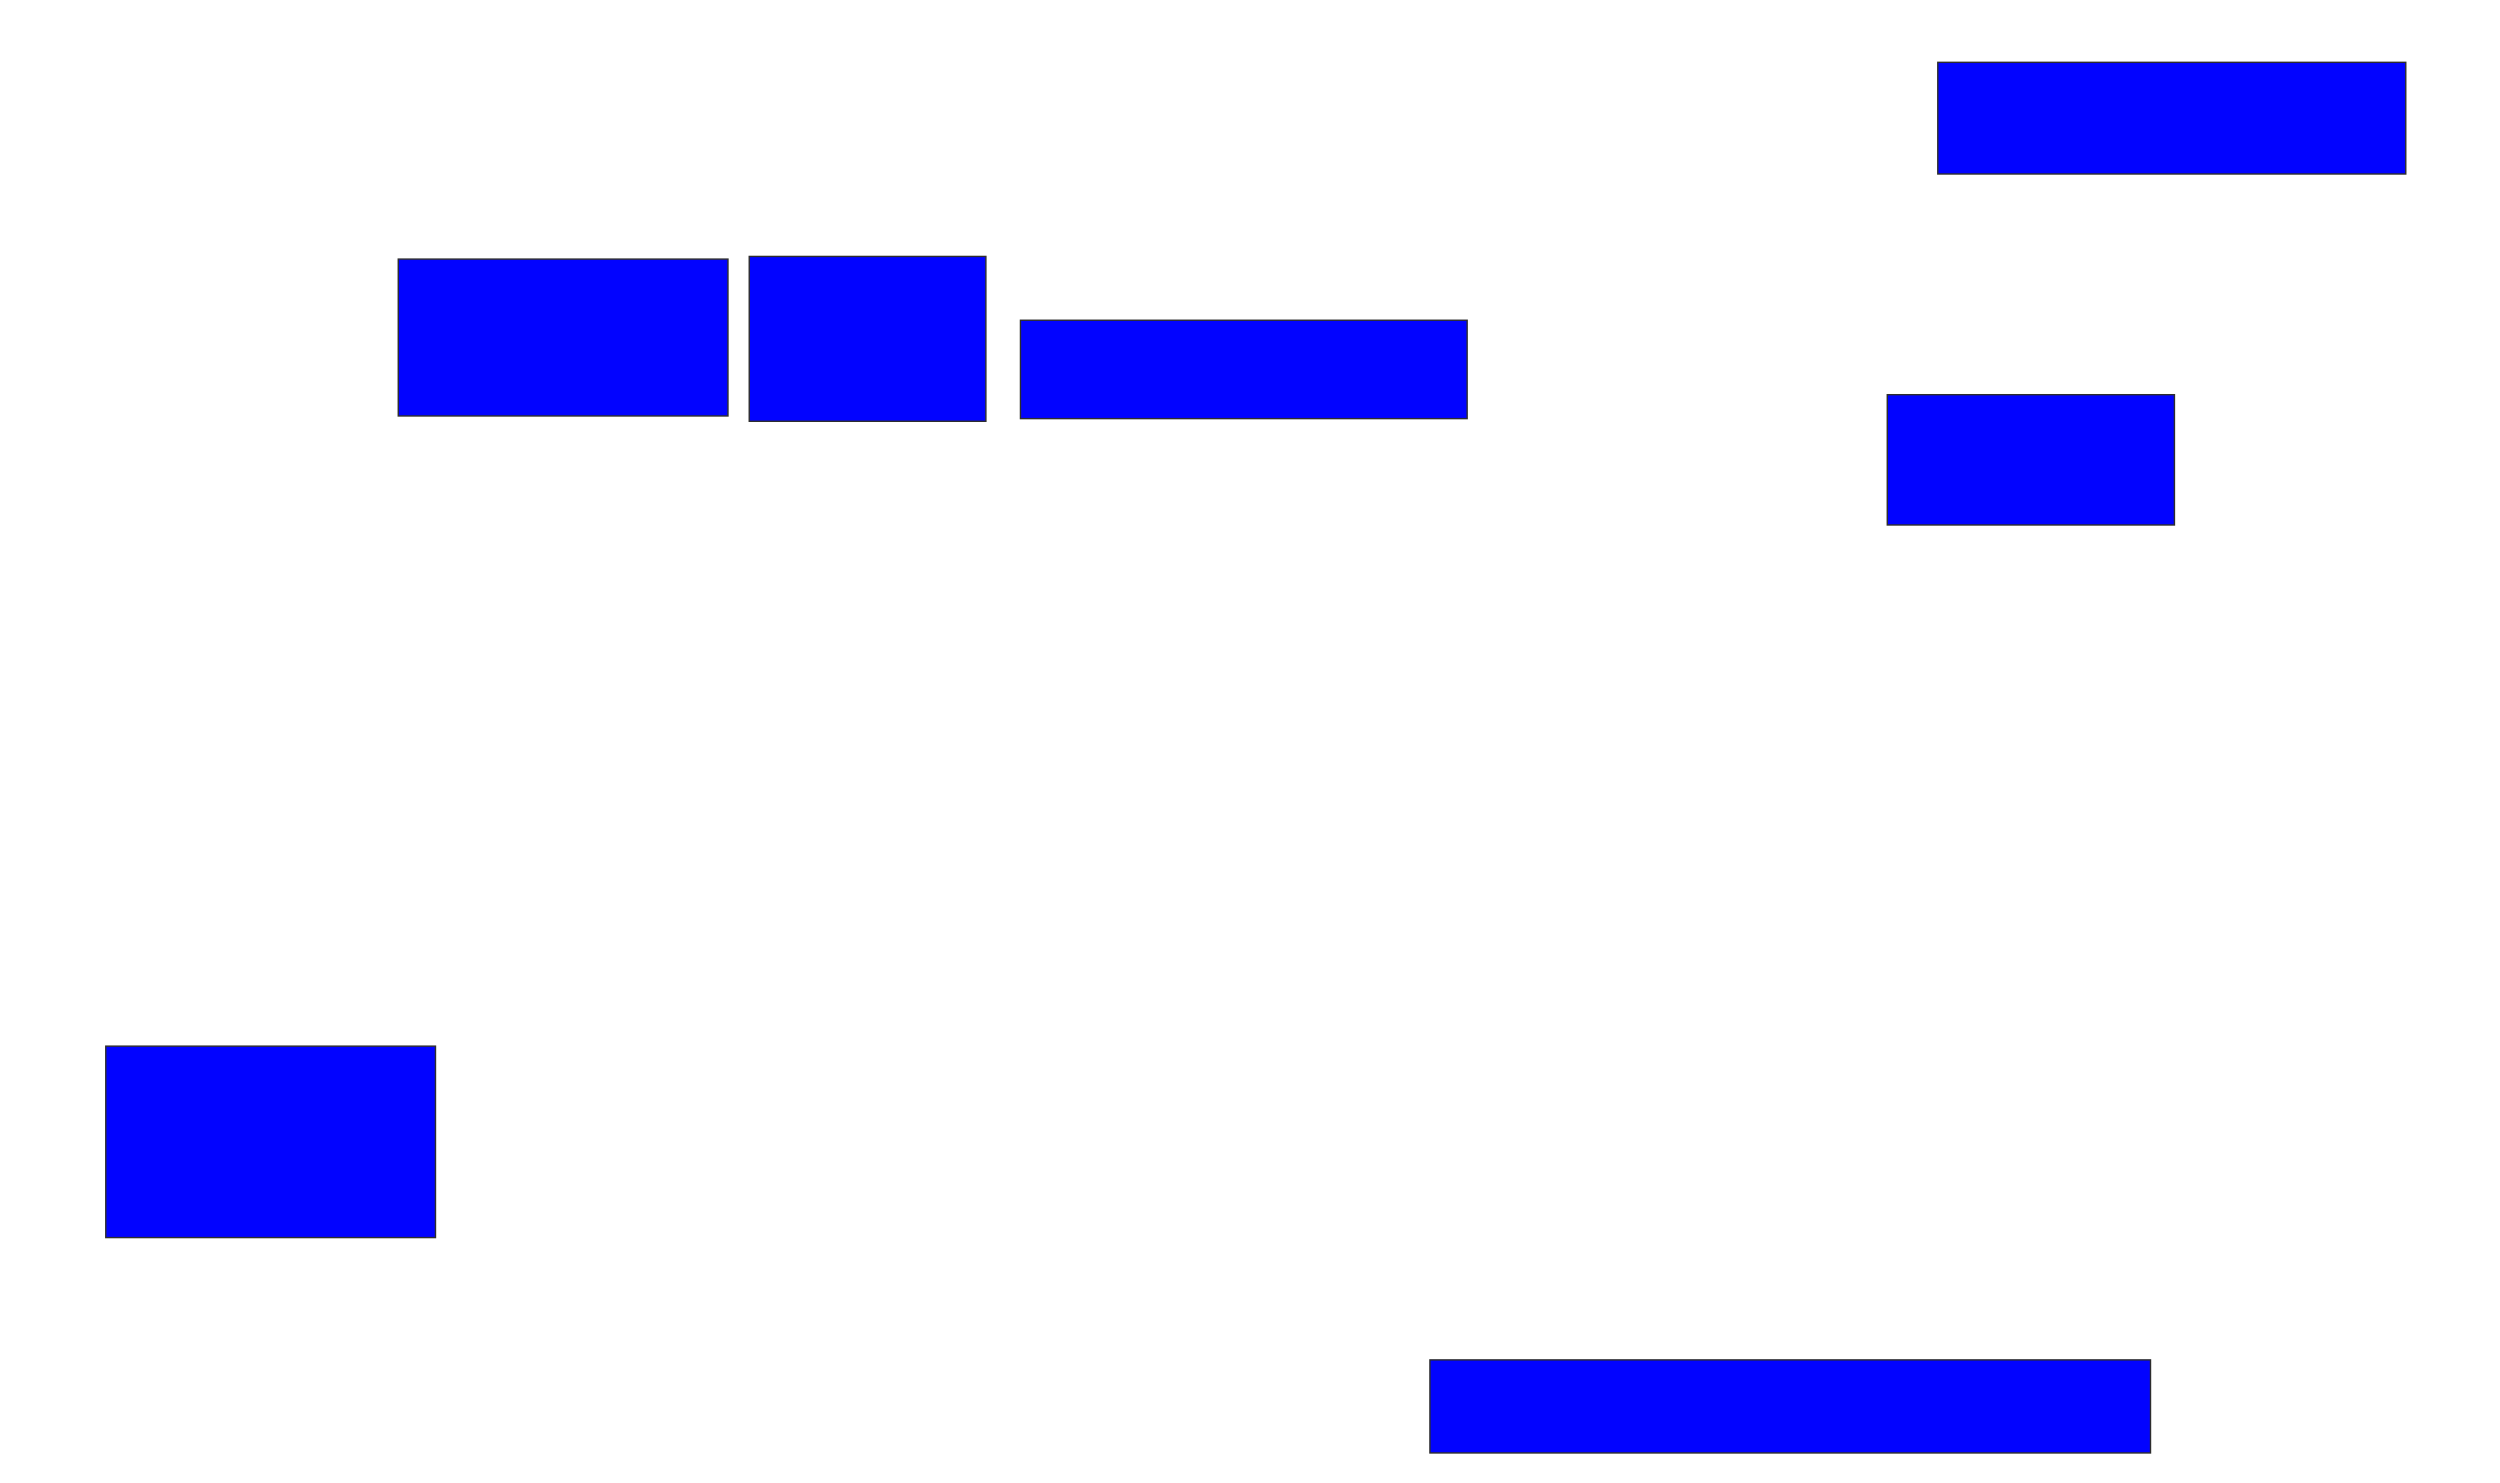 <svg xmlns="http://www.w3.org/2000/svg" width="1774" height="1052">
 <!-- Created with Image Occlusion Enhanced -->
 <g>
  <title>Labels</title>
 </g>
 <g>
  <title>Masks</title>
  <rect id="378481133b684bcdaead1c5b1d8667b3-ao-1" height="79.245" width="332.075" y="44.226" x="1375.057" stroke="#2D2D2D" fill="#0203ff"/>
  <rect id="378481133b684bcdaead1c5b1d8667b3-ao-2" height="92.453" width="203.774" y="280.075" x="1339.208" stroke="#2D2D2D" fill="#0203ff"/>
  <rect id="378481133b684bcdaead1c5b1d8667b3-ao-3" height="66.038" width="511.321" y="964.981" x="1014.679" stroke="#2D2D2D" fill="#0203ff"/>
  
  <rect id="378481133b684bcdaead1c5b1d8667b3-ao-5" height="135.849" width="233.962" y="742.34" x="75.057" stroke="#2D2D2D" fill="#0203ff"/>
  <rect id="378481133b684bcdaead1c5b1d8667b3-ao-6" height="111.321" width="233.962" y="183.849" x="282.604" stroke="#2D2D2D" fill="#0203ff"/>
  <rect id="378481133b684bcdaead1c5b1d8667b3-ao-7" height="116.981" width="167.925" y="181.962" x="531.66" stroke="#2D2D2D" fill="#0203ff"/>
  <rect id="378481133b684bcdaead1c5b1d8667b3-ao-8" height="69.811" width="316.981" y="227.245" x="724.113" stroke="#2D2D2D" fill="#0203ff"/>
 </g>
</svg>